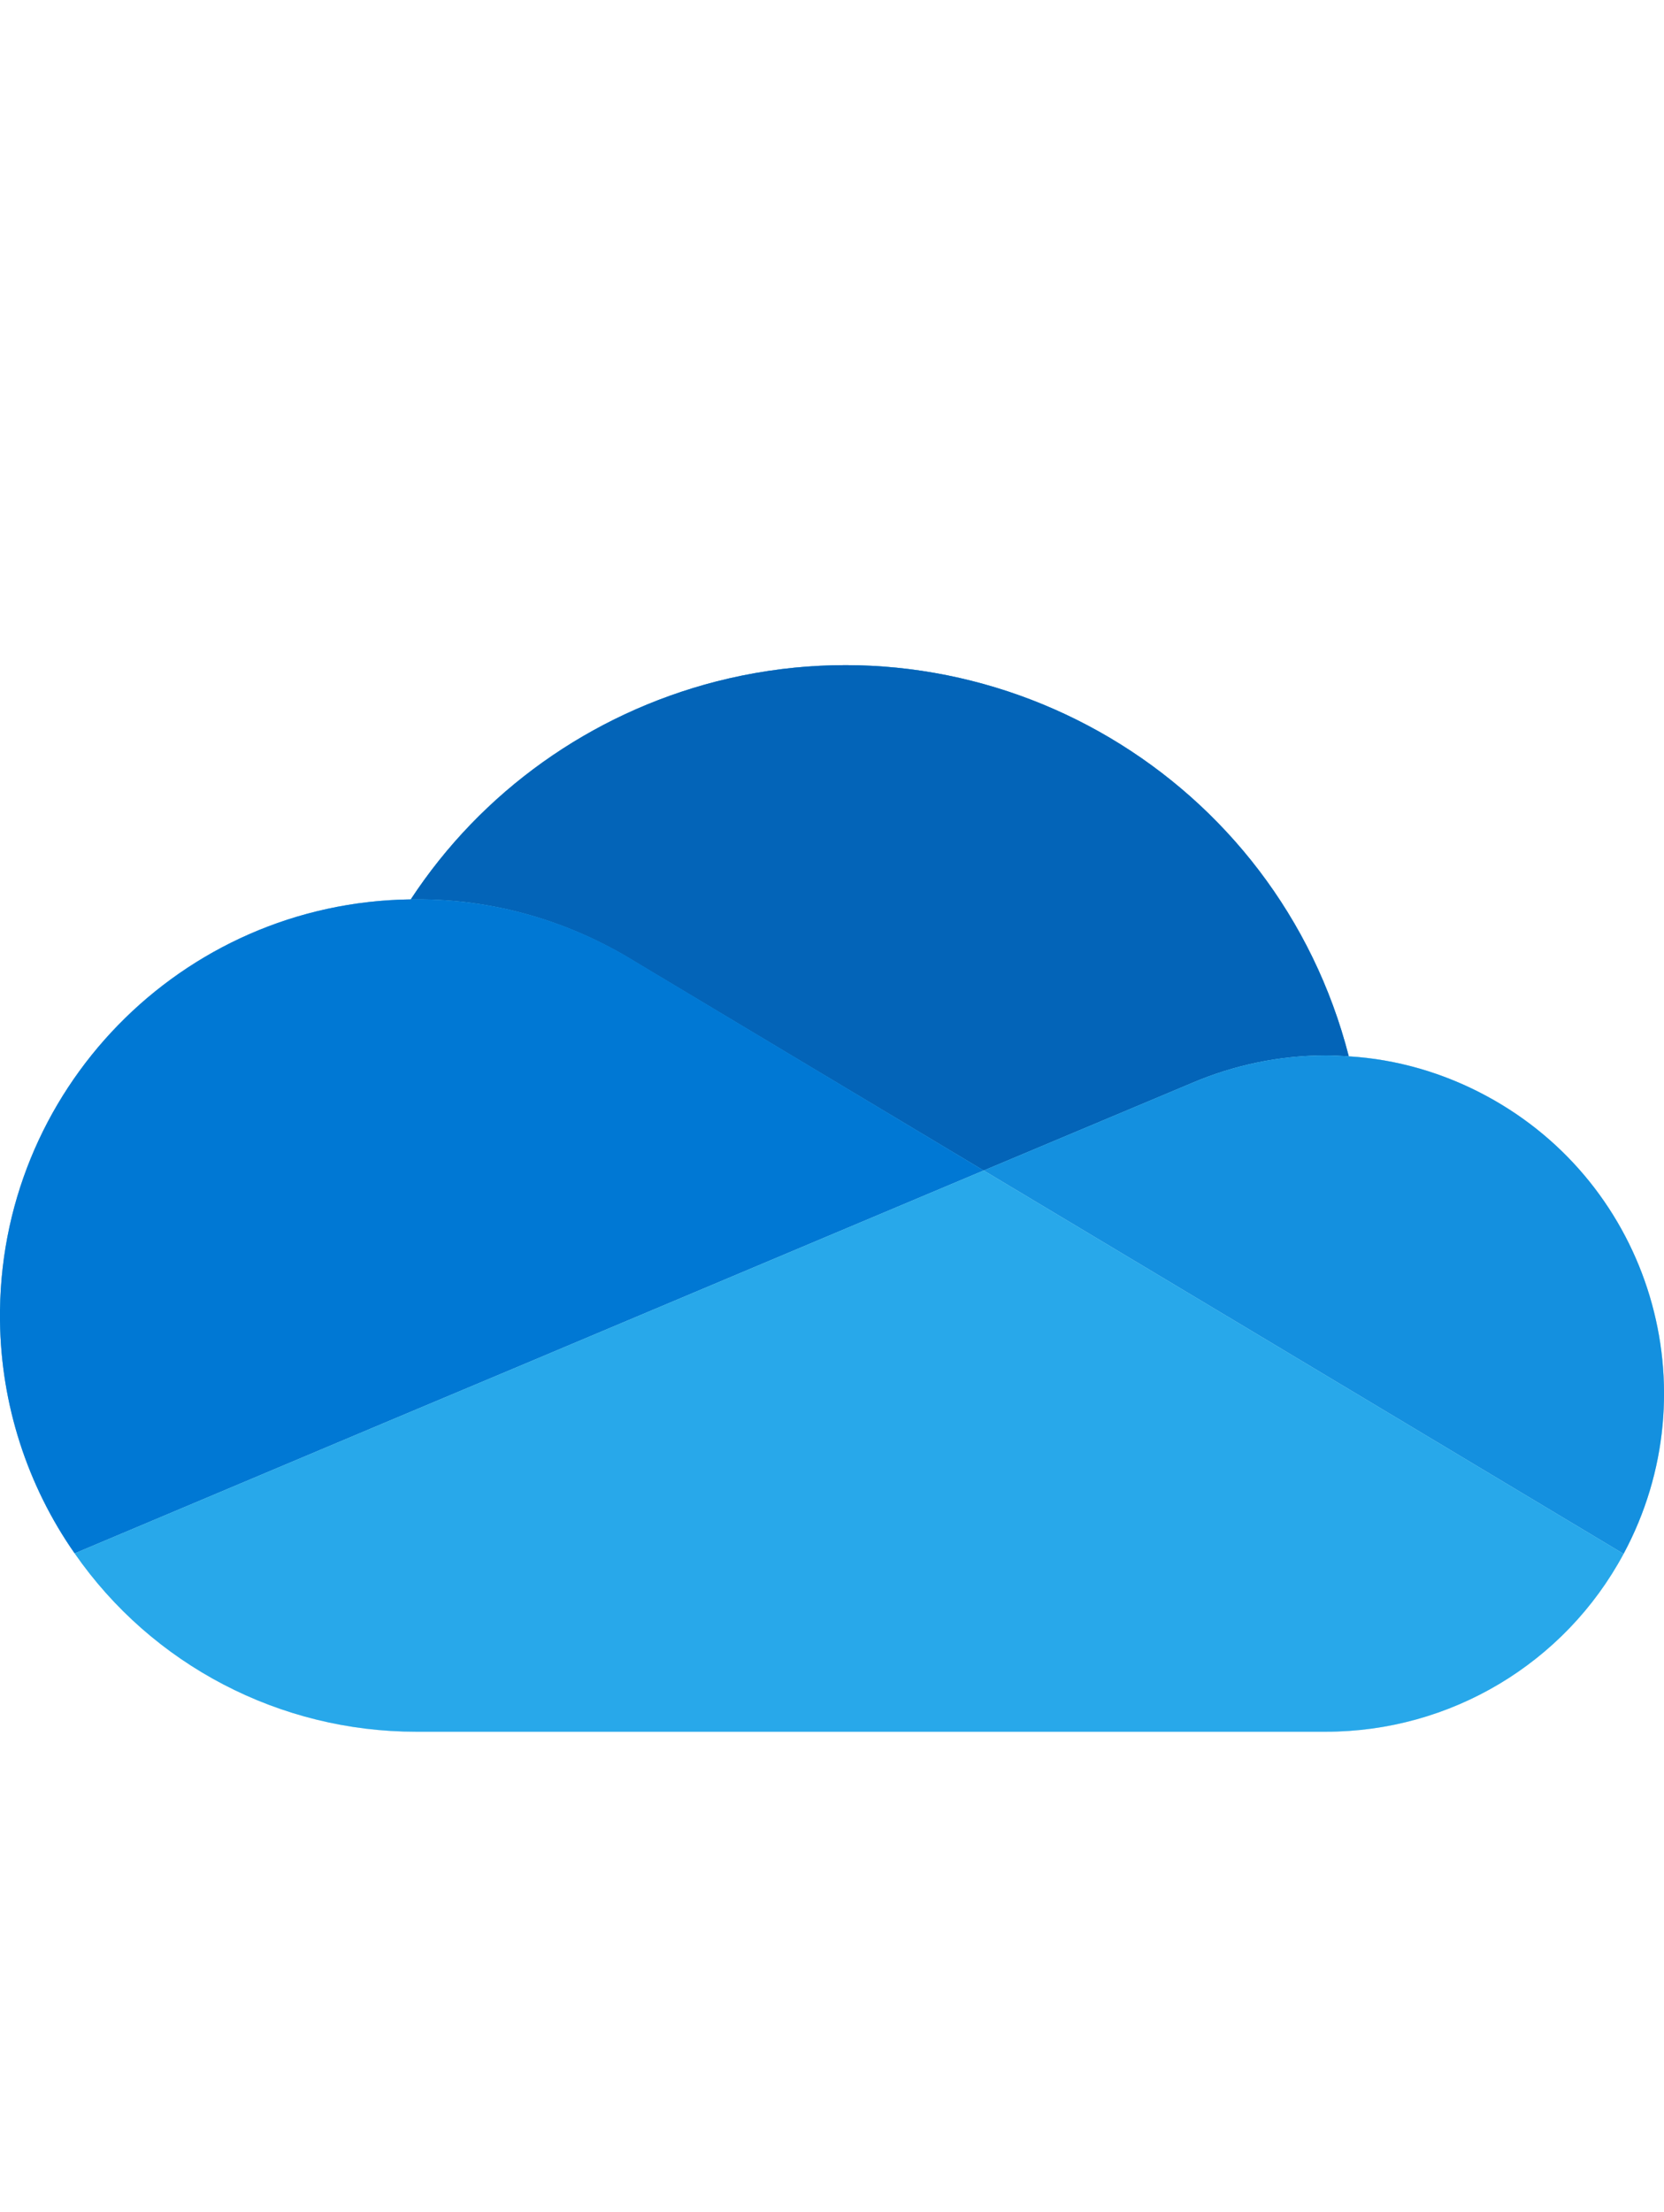 <?xml version="1.0" encoding="utf-8"?>
<!-- Generator: Adobe Illustrator 23.0.1, SVG Export Plug-In . SVG Version: 6.00 Build 0)  -->
<svg version="1.1" id="Layer_1" xmlns="http://www.w3.org/2000/svg" xmlns:xlink="http://www.w3.org/1999/xlink" x="0px" y="0px"
	 viewBox="0 0 35 46.51" style="enable-background:new 0 0 35 46.51;" xml:space="preserve">
<style type="text/css">
	.st0{fill:#AFAFAF;}
	.st1{fill:#C6C6C6;}
	.st2{fill:#D8D8D8;}
	.st3{fill:#E8E8E8;}
	.st4{fill:#43B4ED;}
	.st5{fill:#73CCEF;}
	.st6{fill:#A0DFF2;}
	.st7{fill:#BEECF4;}
	.st8{fill:#0364B8;}
	.st9{fill:#0078D4;}
	.st10{fill:#1490DF;}
	.st11{fill:#28A8EA;}
</style>
<path class="st0" d="M13.34,20.21L13.34,20.21l7.35,4.4l4.38-1.84c0.89-0.38,1.85-0.58,2.82-0.58c0.16,0,0.32,0.01,0.48,0.02
	c-1.5-5.85-7.46-9.38-13.31-7.88c-2.64,0.68-4.93,2.31-6.42,4.58l0.11,0C10.37,18.9,11.96,19.36,13.34,20.21z"/>
<path class="st1" d="M13.35,20.21c-1.38-0.85-2.97-1.31-4.6-1.3l-0.11,0c-4.83,0.06-8.7,4.03-8.64,8.86
	c0.02,1.75,0.57,3.46,1.57,4.89l6.48-2.73l2.88-1.21l6.41-2.7l3.35-1.41L13.35,20.21z"/>
<path class="st2" d="M28.37,22.21c-0.16-0.01-0.32-0.02-0.48-0.02c-0.97,0-1.93,0.2-2.82,0.58l-4.38,1.84l1.27,0.76l4.16,2.49
	l1.82,1.09l6.21,3.72c1.86-3.46,0.57-7.77-2.89-9.63C30.37,22.56,29.38,22.27,28.37,22.21L28.37,22.21z"/>
<path class="st3" d="M27.94,28.95l-1.82-1.09l-4.16-2.49l-1.27-0.76l-3.35,1.41l-6.41,2.7l-2.88,1.21l-6.48,2.73
	c1.63,2.35,4.32,3.75,7.18,3.75h19.14c2.61,0,5.02-1.43,6.26-3.74L27.94,28.95z"/>
<path class="st4" d="M13.34,20.21L13.34,20.21l7.35,4.4l4.38-1.84c0.89-0.38,1.85-0.58,2.82-0.58c0.16,0,0.32,0.01,0.48,0.02
	c-1.5-5.85-7.46-9.38-13.31-7.88c-2.64,0.68-4.93,2.31-6.42,4.58l0.11,0C10.37,18.9,11.96,19.36,13.34,20.21z"/>
<path class="st5" d="M13.35,20.21c-1.38-0.85-2.97-1.31-4.6-1.3l-0.11,0c-4.83,0.06-8.7,4.03-8.64,8.86
	c0.02,1.75,0.57,3.46,1.57,4.89l6.48-2.73l2.88-1.21l6.41-2.7l3.35-1.41L13.35,20.21z"/>
<g>
	<path class="st6" d="M28.37,22.21c-0.16-0.01-0.32-0.02-0.48-0.02c-0.97,0-1.93,0.2-2.82,0.58l-4.38,1.84l1.27,0.76l4.16,2.49
		l1.82,1.09l6.21,3.72c1.86-3.46,0.57-7.77-2.89-9.63C30.37,22.56,29.38,22.27,28.37,22.21L28.37,22.21z"/>
</g>
<g>
	<path class="st7" d="M27.94,28.95l-1.82-1.09l-4.16-2.49l-1.27-0.76l-3.35,1.41l-6.41,2.7l-2.88,1.21l-6.48,2.73
		c1.63,2.35,4.32,3.75,7.18,3.75h19.14c2.61,0,5.02-1.43,6.26-3.74L27.94,28.95z"/>
</g>
<path class="st8" d="M13.34,20.21L13.34,20.21l7.35,4.4l4.38-1.84c0.89-0.38,1.85-0.58,2.82-0.58c0.16,0,0.32,0.01,0.48,0.02
	c-1.5-5.85-7.46-9.38-13.31-7.88c-2.64,0.68-4.93,2.31-6.42,4.58l0.11,0C10.37,18.9,11.96,19.36,13.34,20.21z"/>
<path class="st9" d="M13.35,20.21c-1.38-0.85-2.97-1.31-4.6-1.3l-0.11,0c-4.83,0.06-8.7,4.03-8.64,8.86
	c0.02,1.75,0.57,3.46,1.57,4.89l6.48-2.73l2.88-1.21l6.41-2.7l3.35-1.41L13.35,20.21z"/>
<path class="st10" d="M28.37,22.21c-0.16-0.01-0.32-0.02-0.48-0.02c-0.97,0-1.93,0.2-2.82,0.58l-4.38,1.84l1.27,0.76l4.16,2.49
	l1.82,1.09l6.21,3.72c1.86-3.46,0.57-7.77-2.89-9.63C30.37,22.56,29.38,22.27,28.37,22.21L28.37,22.21z"/>
<path class="st11" d="M27.94,28.95l-1.82-1.09l-4.16-2.49l-1.27-0.76l-3.35,1.41l-6.41,2.7l-2.88,1.21l-6.48,2.73
	c1.63,2.35,4.32,3.75,7.18,3.75h19.14c2.61,0,5.02-1.43,6.26-3.74L27.94,28.95z"/>
</svg>
